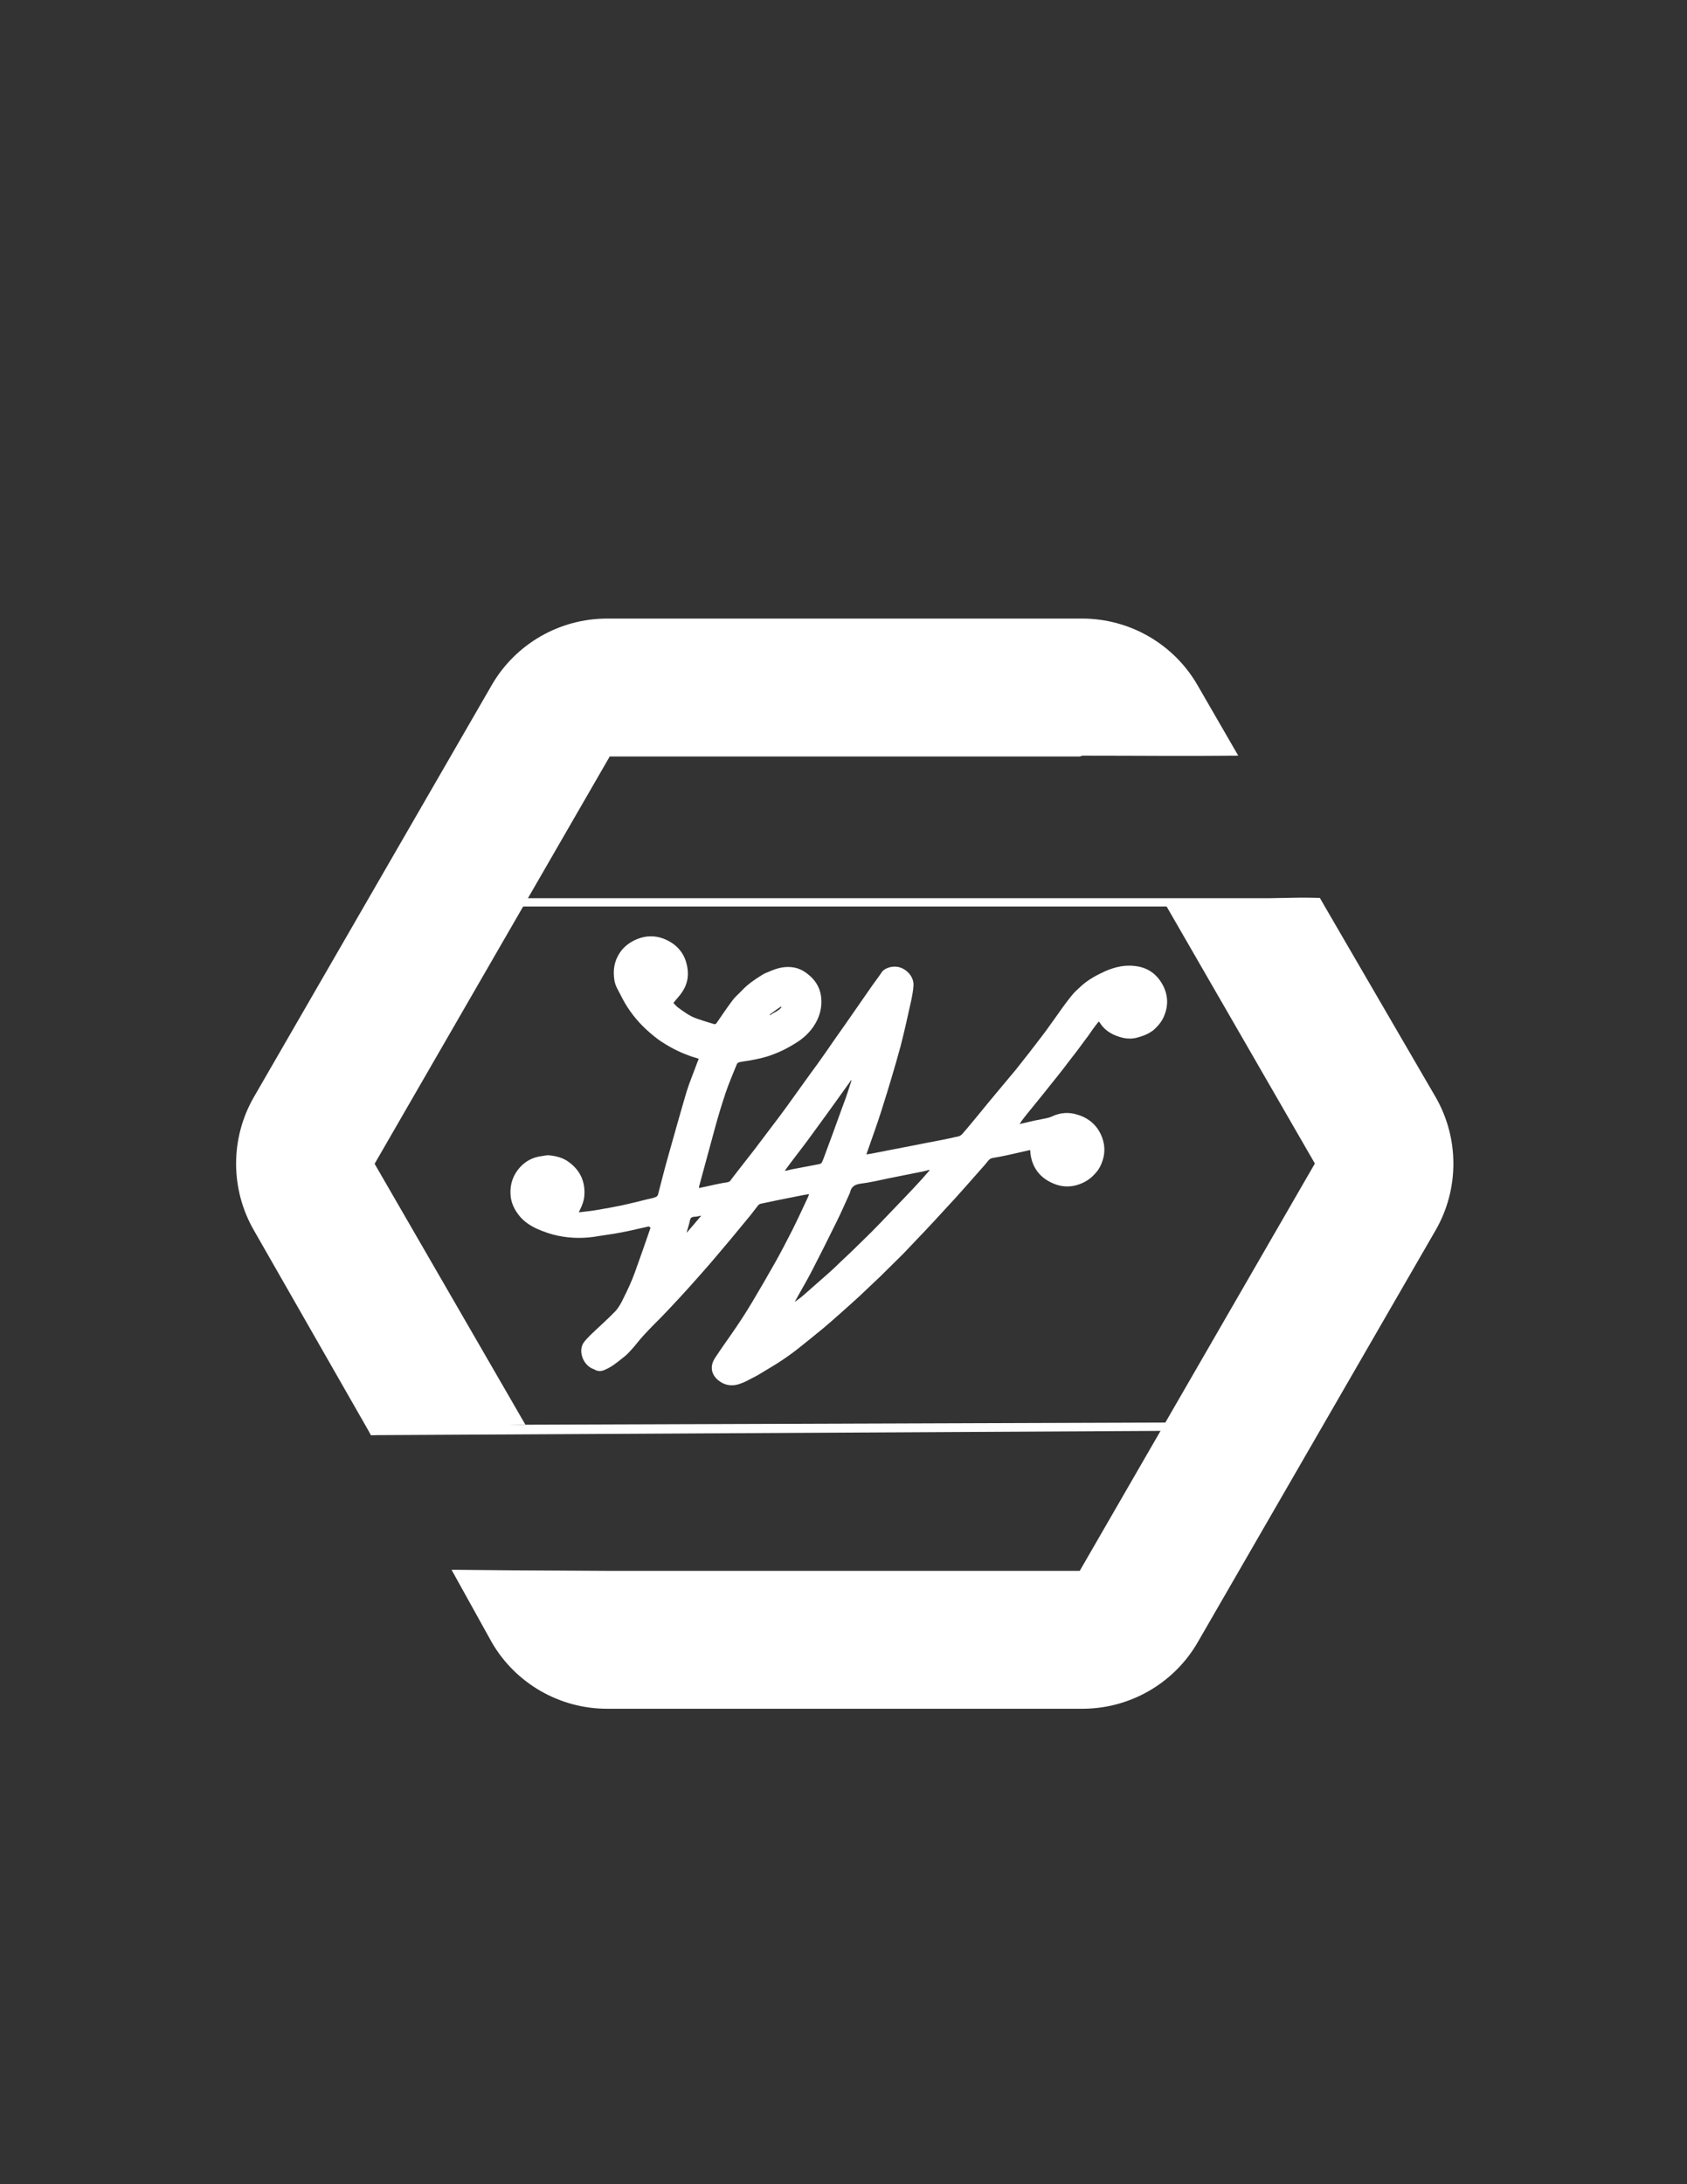 <?xml version="1.0" encoding="utf-8"?>
<!-- Generator: Adobe Illustrator 19.0.0, SVG Export Plug-In . SVG Version: 6.00 Build 0)  -->
<svg version="1.1" id="Layer_1" xmlns="http://www.w3.org/2000/svg" xmlns:xlink="http://www.w3.org/1999/xlink" x="0px" y="0px"
	 viewBox="0 0 612 792" style="enable-background:new 0 0 612 792;" xml:space="preserve">
<rect x="0" y="0" width="612" height="792" fill="#333333" stroke="none"/>
<style type="text/css">
	.st0{fill:none;}
	.st1{fill:#FFFFFF;}
</style>
<rect id="_x3C_Slice_x3E_" x="394.1" y="237" class="st0" width="7" height="5"/>
<path id="XMLID_45_" class="st0" d="M235.4,444.7c0.1,0.1,0.2,0.2,0.3,0.3c-1.9,5.5-3.8,11-5.8,16.5c-1.2,3.1-2.6,6.1-4,9
	c-0.8,1.7-1.7,3.4-3,4.8c-2.8,3-6,5.7-9,8.6c-0.9,0.9-1.9,1.8-2.5,2.8c-2,3.1-0.2,8.1,3.5,9.5c0.1,0,0.2,0.1,0.3,0.1
	c1.2,0.8,2.5,0.7,3.7,0.3c2.6-1,4.7-2.7,6.7-4.4c1-0.8,2-1.7,2.9-2.7c1.6-1.8,3.1-3.8,4.8-5.6c2.1-2.3,4.4-4.5,6.5-6.7
	c2.2-2.3,4.3-4.6,6.5-6.9c2.2-2.4,4.4-4.8,6.5-7.2c2.1-2.3,4.1-4.7,6.1-7c2-2.4,4-4.7,6-7.1c2.4-2.9,4.8-5.7,7.1-8.6
	c0.8-1,1.6-2.1,2.4-3.1c0.3-0.4,0.7-0.9,1.2-1c1.9-0.5,3.8-0.9,5.7-1.2c3.3-0.7,6.7-1.3,10-2c0.6-0.1,1.2-0.2,1.9-0.3
	c-0.1,0.4-0.2,0.6-0.3,0.9c-1.9,4.1-3.8,8.1-5.8,12.2c-2,3.9-4,7.9-6.2,11.7c-2.7,4.8-5.5,9.6-8.3,14.3c-1.9,3.2-3.9,6.3-6,9.4
	c-2.4,3.7-5,7.2-7.5,10.9c-2.1,3.2-1.3,6.3,1.7,8.5c2.4,1.7,5.1,1.7,7.8,0.7c1.2-0.5,2.3-1.1,3.4-1.6c1.2-0.6,2.4-1.2,3.5-1.9
	c2.6-1.6,5.3-3.1,7.8-4.8c2.1-1.4,4.2-2.9,6.2-4.5c3-2.3,6-4.7,8.9-7.2c1.8-1.5,3.6-3,5.3-4.6c2.6-2.3,5.2-4.7,7.8-7
	c2.5-2.3,5-4.7,7.5-7.1c2.8-2.7,5.7-5.5,8.4-8.3c2.7-2.7,5.2-5.4,7.8-8.2c2.2-2.3,4.4-4.7,6.5-7c3-3.3,5.9-6.6,8.9-9.8
	c1.8-2,3.5-4,5.3-6c0.8-0.9,1.6-1.8,2.3-2.7c0.4-0.6,0.9-0.9,1.6-1c1.9-0.3,3.8-0.7,5.7-1.1c2.6-0.5,5.2-1.1,7.9-1.8
	c0,0.5,0,0.8,0.1,1.1c0.6,5.2,3.4,9.1,8.7,11.2c3.8,1.5,7.7,1.2,11.3-0.9c1.8-1,3.1-2.3,4.3-3.8c0.6-0.8,1.1-1.8,1.5-2.7
	c1.3-3.1,1.4-6.3,0.2-9.5c-1.5-4-4.5-6.9-8.9-8.2c-3.1-0.9-6.2-0.8-9.2,0.6c-1.4,0.6-3.1,0.8-4.6,1.2c-1.1,0.3-2.3,0.5-3.4,0.7
	c-1.3,0.3-2.6,0.6-3.8,0.9c0.8-1.4,1.7-2.5,2.7-3.7c2.5-3.2,5.1-6.3,7.6-9.4c2.5-3.1,5-6.3,7.4-9.4c2.2-2.8,4.3-5.7,6.5-8.6
	c0.8-1,1.4-2.1,2.2-3.1c0.7-1,1.5-1.9,2.3-3c0.2,0.3,0.4,0.4,0.5,0.6c2,3,5.1,4.6,8.6,5.4c1.6,0.4,3.3,0.3,5-0.2
	c2.2-0.6,4.2-1.3,5.9-2.8c1.3-1.1,2.5-2.4,3.2-3.9c2-4,2.2-8,0.2-12c-2-4-5.2-6.6-10.1-7.2c-3.8-0.5-7.4,0.3-10.8,1.8
	c-3.2,1.4-6.1,2.9-8.6,5.2c-1.3,1.2-2.7,2.4-3.8,3.8c-2.1,2.6-4,5.3-5.9,8c-1.6,2.2-3.1,4.5-4.8,6.6c-3.1,4.1-6.3,8.1-9.5,12.2
	c-1.6,2.1-3.4,4.1-5.1,6.1c-3,3.7-6,7.3-9.1,11c-1.7,2.1-3.4,4.1-5.2,6.2c-0.3,0.3-0.7,0.7-1.2,0.8c-2.1,0.5-4.3,1-6.5,1.4
	c-3.4,0.7-6.8,1.4-10.3,2c-5,1-9.9,1.9-14.9,2.9c-0.6,0.1-1.3,0.2-1.9,0.3c1.9-5.5,3.9-10.9,5.6-16.3c2.4-7.6,4.7-15.3,6.8-22.9
	c1.5-5.4,2.6-10.8,3.8-16.3c0.4-2,0.8-3.9,0.9-5.9c0.1-2.9-2-5.5-4.9-6.4c-2.4-0.8-5.4,0.1-6.6,1.7c-1.1,1.6-2.4,3.2-3.5,4.9
	c-2.2,3.1-4.4,6.3-6.6,9.5c-2.2,3.2-4.5,6.4-6.8,9.7c-2.2,3.1-4.3,6.2-6.5,9.3c-2.8,4-5.7,8-8.6,11.9c-1.7,2.3-3.4,4.7-5.1,7
	c-3,4-5.9,8-9,11.9c-2.2,2.9-4.5,5.7-6.7,8.6c-0.8,1-1.5,2-2.3,3c-0.2,0.2-0.5,0.4-0.9,0.4c-1.3,0.3-2.6,0.5-3.9,0.7
	c-2.1,0.4-4.2,0.9-6.4,1.4c0.1-0.4,0.1-0.6,0.1-0.9c2-7.3,3.9-14.5,5.9-21.7c1.1-4,2.3-7.9,3.6-11.8c1.2-3.5,2.7-7,4.1-10.5
	c0.1-0.3,0.5-0.6,0.8-0.7c1.1-0.2,2.3-0.4,3.5-0.6c3-0.5,5.9-1.1,8.7-2.2c3.3-1.3,6.3-2.8,9.2-4.7c3-2.1,5.4-4.6,6.9-7.7
	c1.4-2.9,2-6,1.4-9.1c-0.4-2.5-1.5-4.6-3.4-6.5c-2-2-4.2-3.4-7.2-3.7c-2.8-0.3-5.4,0.3-7.9,1.5c-1,0.4-2,0.8-2.8,1.3
	c-2.6,1.6-5.1,3.4-7.2,5.5c-1.2,1.3-2.6,2.4-3.6,3.8c-2,2.6-3.8,5.4-5.7,8.1c-0.3,0.4-0.6,0.6-1.1,0.4c-2-0.7-4-1.3-6-1.9
	c-2.7-0.9-4.9-2.6-7.1-4.2c-0.6-0.5-1.1-1.1-1.5-1.5c1.2-1.4,2.4-2.7,3.3-4.2c2.1-3.2,2.4-6.7,1.4-10.3c-1.2-4.1-3.9-7.2-8.2-8.8
	c-3.1-1.2-6.4-1.2-9.6,0.1c-2.7,1.1-4.7,2.7-6.3,4.9c-2.1,3.1-2.7,6.5-2,10.1c0.4,2,1.5,3.6,2.3,5.4c2,4.1,4.7,7.8,8,11.2
	c1.7,1.8,3.6,3.4,5.7,4.9c3.3,2.4,6.9,4.3,10.9,5.7c1.2,0.4,2.4,0.8,3.7,1.2c-0.2,0.6-0.4,1-0.6,1.5c-1.3,3.5-2.8,7-3.9,10.7
	c-2.4,7.8-4.5,15.6-6.7,23.5c-1.3,4.5-2.4,9.1-3.6,13.6c-0.1,0.3-0.4,0.7-0.7,0.8c-1,0.3-2,0.5-2.9,0.8c-3.2,0.8-6.4,1.6-9.6,2.3
	c-2.9,0.6-5.8,1.2-8.7,1.6c-2.2,0.4-4.4,0.6-6.8,0.9c0.2-0.4,0.2-0.5,0.3-0.7c0.9-1.8,1.6-3.6,1.7-5.6c0.3-4.8-1.5-8.8-5.6-11.9
	c-2.1-1.6-4.8-2.2-7.5-2.5c-0.8-0.1-1.5,0.2-2.3,0.3c-3.3,0.4-5.9,1.9-8,4.1c-2.5,2.8-3.6,6.1-3.4,9.7c0.2,3.1,1.4,5.8,3.4,8.1
	c1.7,2,4,3.5,6.5,4.6c2.3,1.1,4.9,1.9,7.4,2.4c4.9,1,9.8,1,14.7,0.1c1.8-0.3,3.5-0.5,5.3-0.8c1.9-0.3,3.9-0.7,5.8-1.1
	C230.7,445.8,233,445.3,235.4,444.7z"/>
<path id="XMLID_39_" class="st1" d="M235.4,444.7c-2.4,0.5-4.7,1.1-7.1,1.6c-1.9,0.4-3.9,0.8-5.8,1.1c-1.8,0.3-3.5,0.5-5.3,0.8
	c-4.9,0.9-9.8,0.9-14.7-0.1c-2.5-0.5-5.1-1.4-7.4-2.4c-2.5-1.1-4.8-2.6-6.5-4.6c-2-2.4-3.3-5.1-3.4-8.1c-0.2-3.6,0.9-6.9,3.4-9.7
	c2.1-2.3,4.7-3.7,8-4.1c0.8-0.1,1.5-0.3,2.3-0.3c2.7,0.2,5.4,0.9,7.5,2.5c4.1,3,5.9,7.1,5.6,11.9c-0.1,2-0.8,3.8-1.7,5.6
	c-0.1,0.1-0.1,0.2-0.3,0.7c2.4-0.3,4.7-0.5,6.8-0.9c2.9-0.5,5.8-1,8.7-1.6c3.2-0.7,6.4-1.5,9.6-2.3c1-0.2,2-0.4,2.9-0.8
	c0.3-0.1,0.6-0.5,0.7-0.8c1.2-4.5,2.3-9.1,3.6-13.6c2.2-7.8,4.4-15.7,6.7-23.5c1.1-3.6,2.6-7.1,3.9-10.7c0.2-0.5,0.4-1,0.6-1.5
	c-1.3-0.4-2.5-0.7-3.7-1.2c-3.9-1.4-7.6-3.4-10.9-5.7c-2-1.5-3.9-3.1-5.7-4.9c-3.3-3.3-6-7.1-8-11.2c-0.9-1.8-2-3.4-2.3-5.4
	c-0.6-3.6-0.1-7,2-10.1c1.5-2.2,3.6-3.8,6.3-4.9c3.2-1.3,6.5-1.3,9.6-0.1c4.3,1.7,7.1,4.7,8.2,8.8c1,3.6,0.7,7.1-1.4,10.3
	c-0.9,1.5-2.2,2.7-3.3,4.2c0.4,0.4,0.9,1,1.5,1.5c2.2,1.6,4.4,3.3,7.1,4.2c2,0.7,4,1.3,6,1.9c0.6,0.2,0.8,0,1.1-0.4
	c1.9-2.7,3.7-5.5,5.7-8.1c1-1.4,2.4-2.5,3.6-3.8c2.1-2.2,4.6-3.9,7.2-5.5c0.9-0.6,1.9-0.9,2.8-1.3c2.5-1.1,5.1-1.8,7.9-1.5
	c3,0.3,5.2,1.8,7.2,3.7c1.9,1.9,3,4.1,3.4,6.5c0.5,3.2,0,6.2-1.4,9.1c-1.5,3.1-3.9,5.7-6.9,7.7c-2.9,1.9-5.9,3.5-9.2,4.7
	c-2.8,1.1-5.8,1.7-8.7,2.2c-1.2,0.2-2.3,0.3-3.5,0.6c-0.3,0.1-0.7,0.4-0.8,0.7c-1.4,3.5-2.9,6.9-4.1,10.5c-1.3,3.9-2.5,7.8-3.6,11.8
	c-2,7.2-3.9,14.5-5.9,21.7c-0.1,0.3-0.1,0.6-0.1,0.9c2.2-0.5,4.3-0.9,6.4-1.4c1.3-0.3,2.6-0.5,3.9-0.7c0.3-0.1,0.7-0.2,0.9-0.4
	c0.8-1,1.5-2,2.3-3c2.2-2.9,4.5-5.7,6.7-8.6c3-4,6-7.9,9-11.9c1.7-2.3,3.4-4.6,5.1-7c2.9-4,5.7-8,8.6-11.9c2.2-3.1,4.4-6.2,6.5-9.3
	c2.3-3.2,4.5-6.4,6.8-9.7c2.2-3.2,4.4-6.3,6.6-9.5c1.1-1.6,2.4-3.2,3.5-4.9c1.1-1.6,4.2-2.5,6.6-1.7c2.8,0.9,5,3.6,4.9,6.4
	c-0.1,2-0.5,4-0.9,5.9c-1.2,5.4-2.4,10.9-3.8,16.3c-2.1,7.7-4.4,15.3-6.8,22.9c-1.7,5.4-3.7,10.8-5.6,16.3c0.6-0.1,1.3-0.2,1.9-0.3
	c5-1,9.9-1.9,14.9-2.9c3.4-0.7,6.8-1.3,10.3-2c2.2-0.4,4.3-0.9,6.5-1.4c0.4-0.1,0.9-0.5,1.2-0.8c1.7-2,3.5-4.1,5.2-6.2
	c3-3.7,6-7.3,9.1-11c1.7-2,3.4-4.1,5.1-6.1c3.2-4,6.4-8.1,9.5-12.2c1.7-2.2,3.2-4.4,4.8-6.6c1.9-2.7,3.8-5.4,5.9-8
	c1.1-1.4,2.5-2.6,3.8-3.8c2.5-2.2,5.5-3.8,8.6-5.2c3.5-1.5,7-2.3,10.8-1.8c4.9,0.6,8.1,3.3,10.1,7.2c2,4,1.8,8.1-0.2,12
	c-0.8,1.5-1.9,2.7-3.2,3.9c-1.7,1.4-3.7,2.2-5.9,2.8c-1.7,0.5-3.4,0.5-5,0.2c-3.6-0.8-6.7-2.4-8.6-5.4c-0.1-0.2-0.3-0.4-0.5-0.6
	c-0.8,1-1.6,2-2.3,3c-0.7,1-1.4,2.1-2.2,3.1c-2.1,2.9-4.3,5.8-6.5,8.6c-2.4,3.2-4.9,6.3-7.4,9.4c-2.5,3.2-5.1,6.3-7.6,9.4
	c-0.9,1.2-1.9,2.3-2.7,3.7c1.3-0.3,2.6-0.6,3.8-0.9c1.1-0.3,2.3-0.5,3.4-0.7c1.5-0.4,3.2-0.5,4.6-1.2c3-1.4,6.1-1.6,9.2-0.6
	c4.4,1.3,7.4,4.2,8.9,8.2c1.2,3.2,1.1,6.4-0.2,9.5c-0.4,1-0.9,1.9-1.5,2.7c-1.2,1.5-2.5,2.8-4.3,3.8c-3.6,2-7.5,2.4-11.3,0.9
	c-5.3-2.1-8.1-6-8.7-11.2c0-0.3,0-0.6-0.1-1.1c-2.7,0.6-5.3,1.2-7.9,1.8c-1.9,0.4-3.8,0.8-5.7,1.1c-0.7,0.1-1.2,0.5-1.6,1
	c-0.7,0.9-1.5,1.8-2.3,2.7c-1.8,2-3.5,4-5.3,6c-2.9,3.3-5.9,6.6-8.9,9.8c-2.2,2.4-4.3,4.7-6.5,7c-2.6,2.7-5.2,5.5-7.8,8.2
	c-2.8,2.8-5.6,5.5-8.4,8.3c-2.5,2.4-5,4.7-7.5,7.1c-2.6,2.4-5.2,4.7-7.8,7c-1.7,1.5-3.5,3.1-5.3,4.6c-2.9,2.4-5.9,4.8-8.9,7.2
	c-2,1.6-4.1,3.1-6.2,4.5c-2.5,1.7-5.2,3.2-7.8,4.8c-1.1,0.7-2.3,1.3-3.5,1.9c-1.1,0.6-2.2,1.2-3.4,1.6c-2.7,1.1-5.4,1-7.8-0.7
	c-3-2.1-3.8-5.3-1.7-8.5c2.4-3.7,5-7.2,7.5-10.9c2.1-3.1,4.1-6.2,6-9.4c2.8-4.7,5.6-9.5,8.3-14.3c2.2-3.9,4.2-7.8,6.2-11.7
	c2-4,3.9-8.1,5.8-12.2c0.1-0.2,0.2-0.5,0.3-0.9c-0.7,0.1-1.3,0.2-1.9,0.3c-3.3,0.7-6.7,1.3-10,2c-1.9,0.4-3.8,0.8-5.7,1.2
	c-0.5,0.1-0.9,0.6-1.2,1c-0.8,1-1.6,2.1-2.4,3.1c-2.4,2.9-4.7,5.7-7.1,8.6c-2,2.4-4,4.7-6,7.1c-2,2.4-4.1,4.7-6.1,7
	c-2.1,2.4-4.3,4.8-6.5,7.2c-2.1,2.3-4.3,4.6-6.5,6.9c-2.2,2.2-4.4,4.4-6.5,6.7c-1.7,1.8-3.1,3.8-4.8,5.6c-0.9,1-1.8,1.9-2.9,2.7
	c-2.1,1.7-4.2,3.4-6.7,4.4c-1.2,0.5-2.5,0.5-3.7-0.3c-0.1,0-0.2-0.1-0.3-0.1c-3.7-1.4-5.5-6.5-3.5-9.5c0.7-1,1.6-1.9,2.5-2.8
	c3-2.9,6.1-5.6,9-8.6c1.3-1.4,2.2-3.1,3-4.8c1.5-3,2.9-6,4-9c2-5.5,3.9-11,5.8-16.5C235.6,444.9,235.5,444.8,235.4,444.7z
	 M337.2,424.4c0-0.1-0.1-0.1-0.1-0.2c-1.1,0.3-2.2,0.6-3.4,0.8c-3.8,0.8-7.7,1.5-11.5,2.3c-3.3,0.7-6.6,1.5-10,1.9
	c-2.2,0.3-3.4,1.2-3.8,3.1c0,0.1-0.1,0.2-0.1,0.3c-1.6,3.5-3.1,7-4.8,10.4c-2.9,5.9-5.9,11.9-8.9,17.7c-1.5,2.9-3.1,5.7-4.7,8.5
	c-0.6,1.1-1.2,2.2-1.6,2.9c1.1-0.8,2.5-1.8,3.7-2.9c2.8-2.4,5.5-4.9,8.3-7.3c1.6-1.4,3.2-2.9,4.7-4.4c2.6-2.4,5.1-4.8,7.6-7.3
	c2.3-2.2,4.6-4.5,6.8-6.8c3.1-3.2,6.1-6.4,9.2-9.6c2-2.1,3.9-4.1,5.8-6.2C335.3,426.6,336.2,425.5,337.2,424.4z M308.9,391.8
	c-0.1,0-0.2-0.1-0.2-0.1c-0.4,0.6-0.8,1.3-1.3,1.9c-2.2,3.1-4.4,6.1-6.6,9.2c-2.3,3.2-4.7,6.4-7,9.6c-2.1,2.9-4.3,5.7-6.5,8.6
	c-0.8,1.1-1.7,2.3-2.6,3.5c0.4,0,0.6,0,0.9-0.1c1.3-0.3,2.5-0.6,3.8-0.8c2.6-0.5,5.3-1,7.9-1.5c0.3-0.1,0.7-0.3,0.8-0.5
	c0.3-0.6,0.6-1.3,0.8-1.9c2.3-6.1,4.5-12.2,6.7-18.3C306.9,398.1,307.9,394.9,308.9,391.8z M254.4,440.8c-1,0.2-1.8,0.4-2.6,0.4
	c-0.9,0.1-1.3,0.4-1.5,1.3c-0.3,1.5-0.8,2.9-1.2,4.4c0,0,0.1,0,0.1,0C250.9,444.9,252.6,443,254.4,440.8z M279.2,367.9
	c0.1,0.1,0.1,0.2,0.2,0.2c1.3-1,3.1-1.5,4.1-2.9c-0.1-0.1-0.1-0.1-0.2-0.2C281.9,365.9,280.6,366.9,279.2,367.9z"/>
<path id="XMLID_38_" class="st0" d="M337.2,424.4c-0.9,1.1-1.9,2.2-2.8,3.2c-1.9,2.1-3.9,4.2-5.8,6.2c-3,3.2-6.1,6.4-9.2,9.6
	c-2.2,2.3-4.5,4.6-6.8,6.8c-2.5,2.5-5.1,4.9-7.6,7.3c-1.6,1.5-3.1,2.9-4.7,4.4c-2.7,2.5-5.5,4.9-8.3,7.3c-1.3,1.1-2.6,2.1-3.7,2.9
	c0.4-0.8,1-1.8,1.6-2.9c1.6-2.8,3.3-5.6,4.7-8.5c3-5.9,6-11.8,8.9-17.7c1.7-3.4,3.2-7,4.8-10.4c0-0.1,0.1-0.2,0.1-0.3
	c0.4-1.9,1.6-2.8,3.8-3.1c3.4-0.4,6.7-1.3,10-1.9c3.8-0.8,7.7-1.5,11.5-2.3c1.1-0.2,2.2-0.6,3.4-0.8
	C337.1,424.3,337.1,424.3,337.2,424.4z"/>
<path id="XMLID_37_" class="st0" d="M308.9,391.8c-1,3.2-2,6.4-3.1,9.5c-2.2,6.1-4.5,12.2-6.7,18.3c-0.2,0.6-0.5,1.3-0.8,1.9
	c-0.1,0.2-0.5,0.5-0.8,0.5c-2.6,0.5-5.3,1-7.9,1.5c-1.3,0.2-2.5,0.6-3.8,0.8c-0.2,0.1-0.5,0.1-0.9,0.1c0.9-1.2,1.7-2.4,2.6-3.5
	c2.2-2.9,4.4-5.7,6.5-8.6c2.4-3.2,4.7-6.4,7-9.6c2.2-3,4.4-6.1,6.6-9.2c0.4-0.6,0.8-1.2,1.3-1.9
	C308.8,391.7,308.9,391.7,308.9,391.8z"/>
<path id="XMLID_36_" class="st0" d="M254.4,440.8c-1.8,2.2-3.5,4.2-5.2,6.2c0,0-0.1,0-0.1,0c0.4-1.5,0.9-2.9,1.2-4.4
	c0.2-0.9,0.6-1.2,1.5-1.3C252.6,441.2,253.4,441,254.4,440.8z"/>
<path id="XMLID_35_" class="st0" d="M279.2,367.9c1.4-1,2.7-1.9,4.1-2.9c0.1,0.1,0.1,0.1,0.2,0.2c-1,1.4-2.7,1.9-4.1,2.9
	C279.3,368,279.3,368,279.2,367.9z"/>
<g id="XMLID_2_">
	<path id="XMLID_14_" class="st1" d="M190.6,516.6L135.9,422l85.3-147.7h170.5l1-0.3c22.3,0,35.2,0.2,56.5,0l-14.8-25.6
		c-8.6-14.9-24.6-24.1-41.8-24.1H220.2c-17.2,0-33.2,9.2-41.8,24.1L92.1,397.8c-8.6,14.9-8.6,33.4,0,48.3l42.5,74.3
		C134.6,520.4,167.4,517,190.6,516.6z"/>
	<path id="XMLID_15_" class="st1" d="M520.8,397.8l-42-72.2c-20.1-0.7-37.2,2.6-57.2,0.3l55.4,96l-85.3,147.7H221.2l0,0
		c-36.4-0.2-38-0.2-57.4-0.4l14.6,26.3v0c8.6,14.9,24.6,24.1,41.8,24.1h172.5c17.2,0,33.2-9.2,41.8-24.1l86.3-149.4
		C529.4,431.2,529.4,412.7,520.8,397.8z"/>
</g>
<g id="XMLID_5_">
	<polygon id="XMLID_9_" class="st1" points="480.5,328.7 173.7,328.7 173.7,325.7 478.8,325.7 	"/>
</g>
<g id="XMLID_6_">
	<polygon id="XMLID_8_" class="st1" points="134.6,520.4 132.8,516.8 429.1,515.8 429.1,518.8 	"/>
</g>
</svg>
